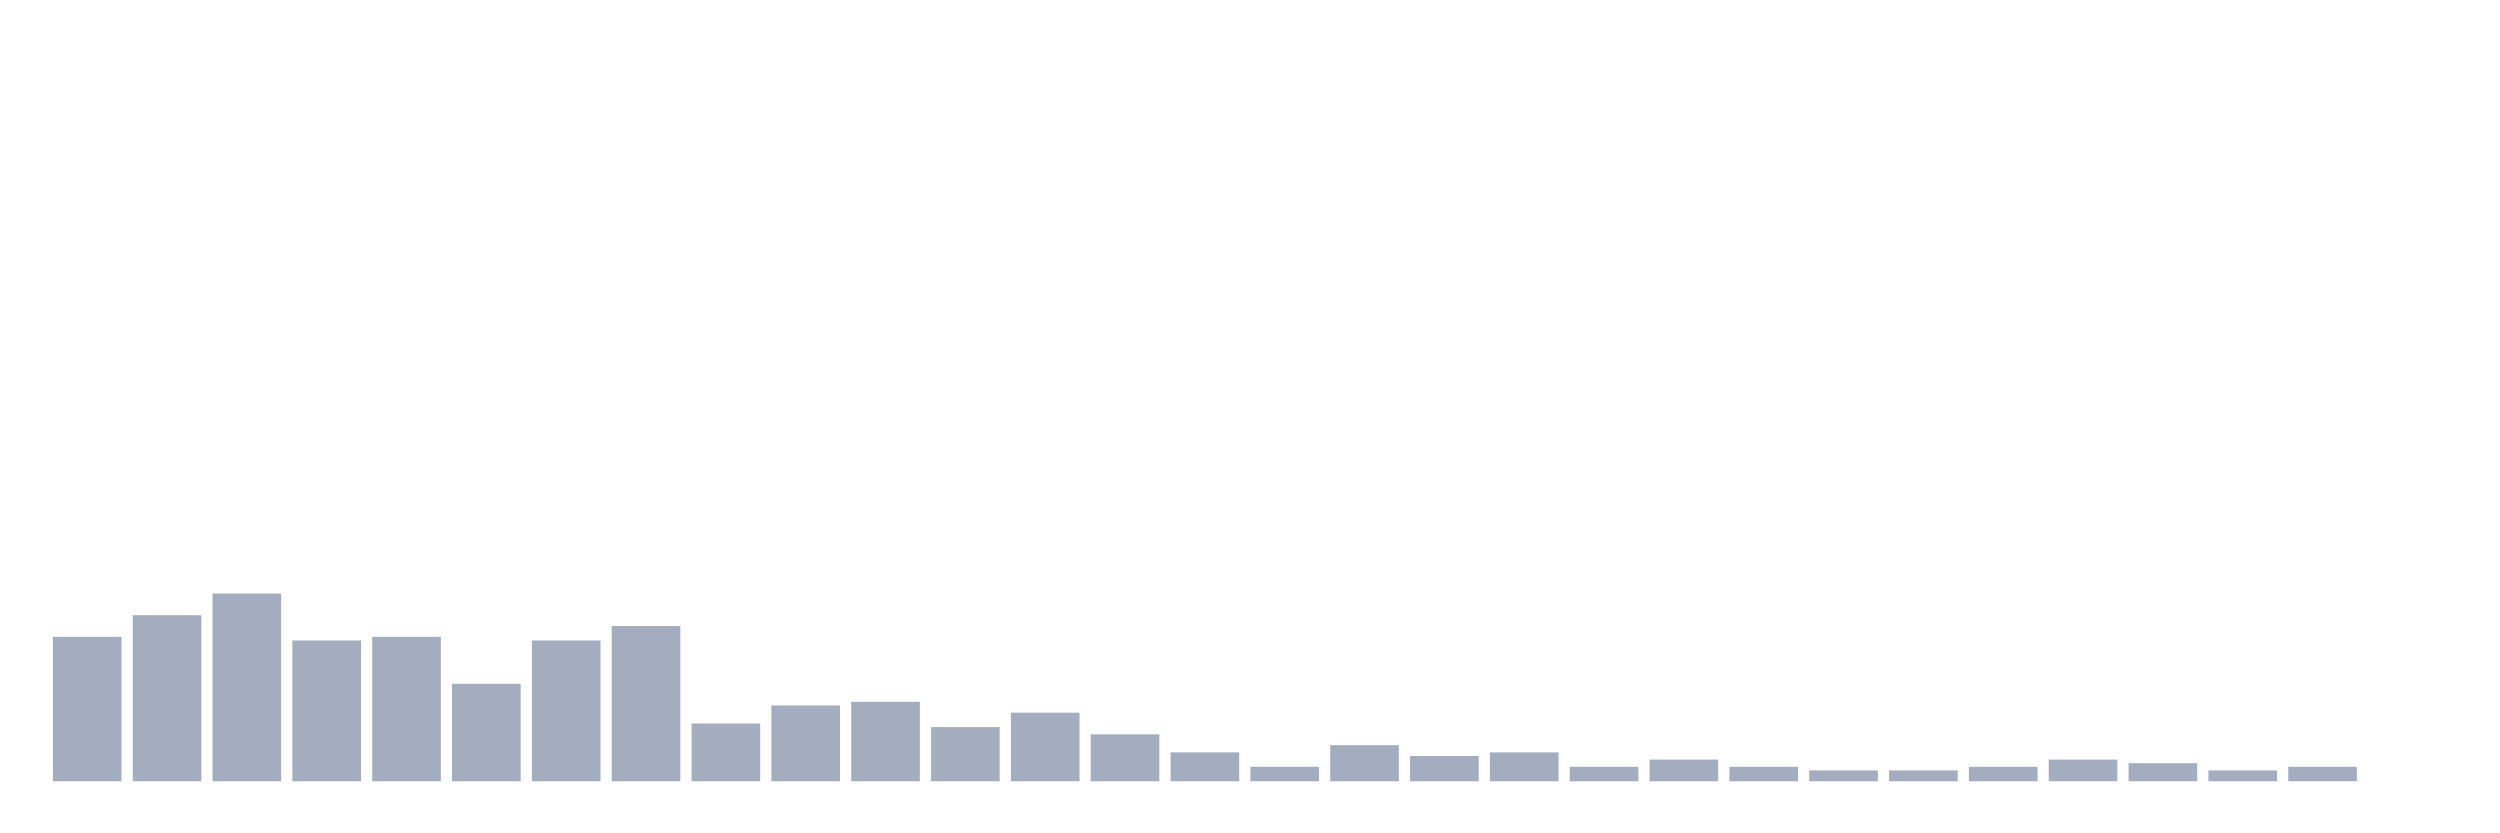 <svg xmlns="http://www.w3.org/2000/svg" viewBox="0 0 480 160"><g transform="translate(10,10)"><rect class="bar" x="0.153" width="13.175" y="112.277" height="27.723" fill="rgb(164,173,192)"></rect><rect class="bar" x="15.482" width="13.175" y="108.119" height="31.881" fill="rgb(164,173,192)"></rect><rect class="bar" x="30.81" width="13.175" y="103.96" height="36.04" fill="rgb(164,173,192)"></rect><rect class="bar" x="46.138" width="13.175" y="112.97" height="27.03" fill="rgb(164,173,192)"></rect><rect class="bar" x="61.466" width="13.175" y="112.277" height="27.723" fill="rgb(164,173,192)"></rect><rect class="bar" x="76.794" width="13.175" y="121.287" height="18.713" fill="rgb(164,173,192)"></rect><rect class="bar" x="92.123" width="13.175" y="112.97" height="27.03" fill="rgb(164,173,192)"></rect><rect class="bar" x="107.451" width="13.175" y="110.198" height="29.802" fill="rgb(164,173,192)"></rect><rect class="bar" x="122.779" width="13.175" y="128.911" height="11.089" fill="rgb(164,173,192)"></rect><rect class="bar" x="138.107" width="13.175" y="125.446" height="14.554" fill="rgb(164,173,192)"></rect><rect class="bar" x="153.436" width="13.175" y="124.752" height="15.248" fill="rgb(164,173,192)"></rect><rect class="bar" x="168.764" width="13.175" y="129.604" height="10.396" fill="rgb(164,173,192)"></rect><rect class="bar" x="184.092" width="13.175" y="126.832" height="13.168" fill="rgb(164,173,192)"></rect><rect class="bar" x="199.42" width="13.175" y="130.99" height="9.01" fill="rgb(164,173,192)"></rect><rect class="bar" x="214.748" width="13.175" y="134.455" height="5.545" fill="rgb(164,173,192)"></rect><rect class="bar" x="230.077" width="13.175" y="137.228" height="2.772" fill="rgb(164,173,192)"></rect><rect class="bar" x="245.405" width="13.175" y="133.069" height="6.931" fill="rgb(164,173,192)"></rect><rect class="bar" x="260.733" width="13.175" y="135.149" height="4.851" fill="rgb(164,173,192)"></rect><rect class="bar" x="276.061" width="13.175" y="134.455" height="5.545" fill="rgb(164,173,192)"></rect><rect class="bar" x="291.39" width="13.175" y="137.228" height="2.772" fill="rgb(164,173,192)"></rect><rect class="bar" x="306.718" width="13.175" y="135.842" height="4.158" fill="rgb(164,173,192)"></rect><rect class="bar" x="322.046" width="13.175" y="137.228" height="2.772" fill="rgb(164,173,192)"></rect><rect class="bar" x="337.374" width="13.175" y="137.921" height="2.079" fill="rgb(164,173,192)"></rect><rect class="bar" x="352.702" width="13.175" y="137.921" height="2.079" fill="rgb(164,173,192)"></rect><rect class="bar" x="368.031" width="13.175" y="137.228" height="2.772" fill="rgb(164,173,192)"></rect><rect class="bar" x="383.359" width="13.175" y="135.842" height="4.158" fill="rgb(164,173,192)"></rect><rect class="bar" x="398.687" width="13.175" y="136.535" height="3.465" fill="rgb(164,173,192)"></rect><rect class="bar" x="414.015" width="13.175" y="137.921" height="2.079" fill="rgb(164,173,192)"></rect><rect class="bar" x="429.344" width="13.175" y="137.228" height="2.772" fill="rgb(164,173,192)"></rect><rect class="bar" x="444.672" width="13.175" y="140" height="0" fill="rgb(164,173,192)"></rect></g></svg>